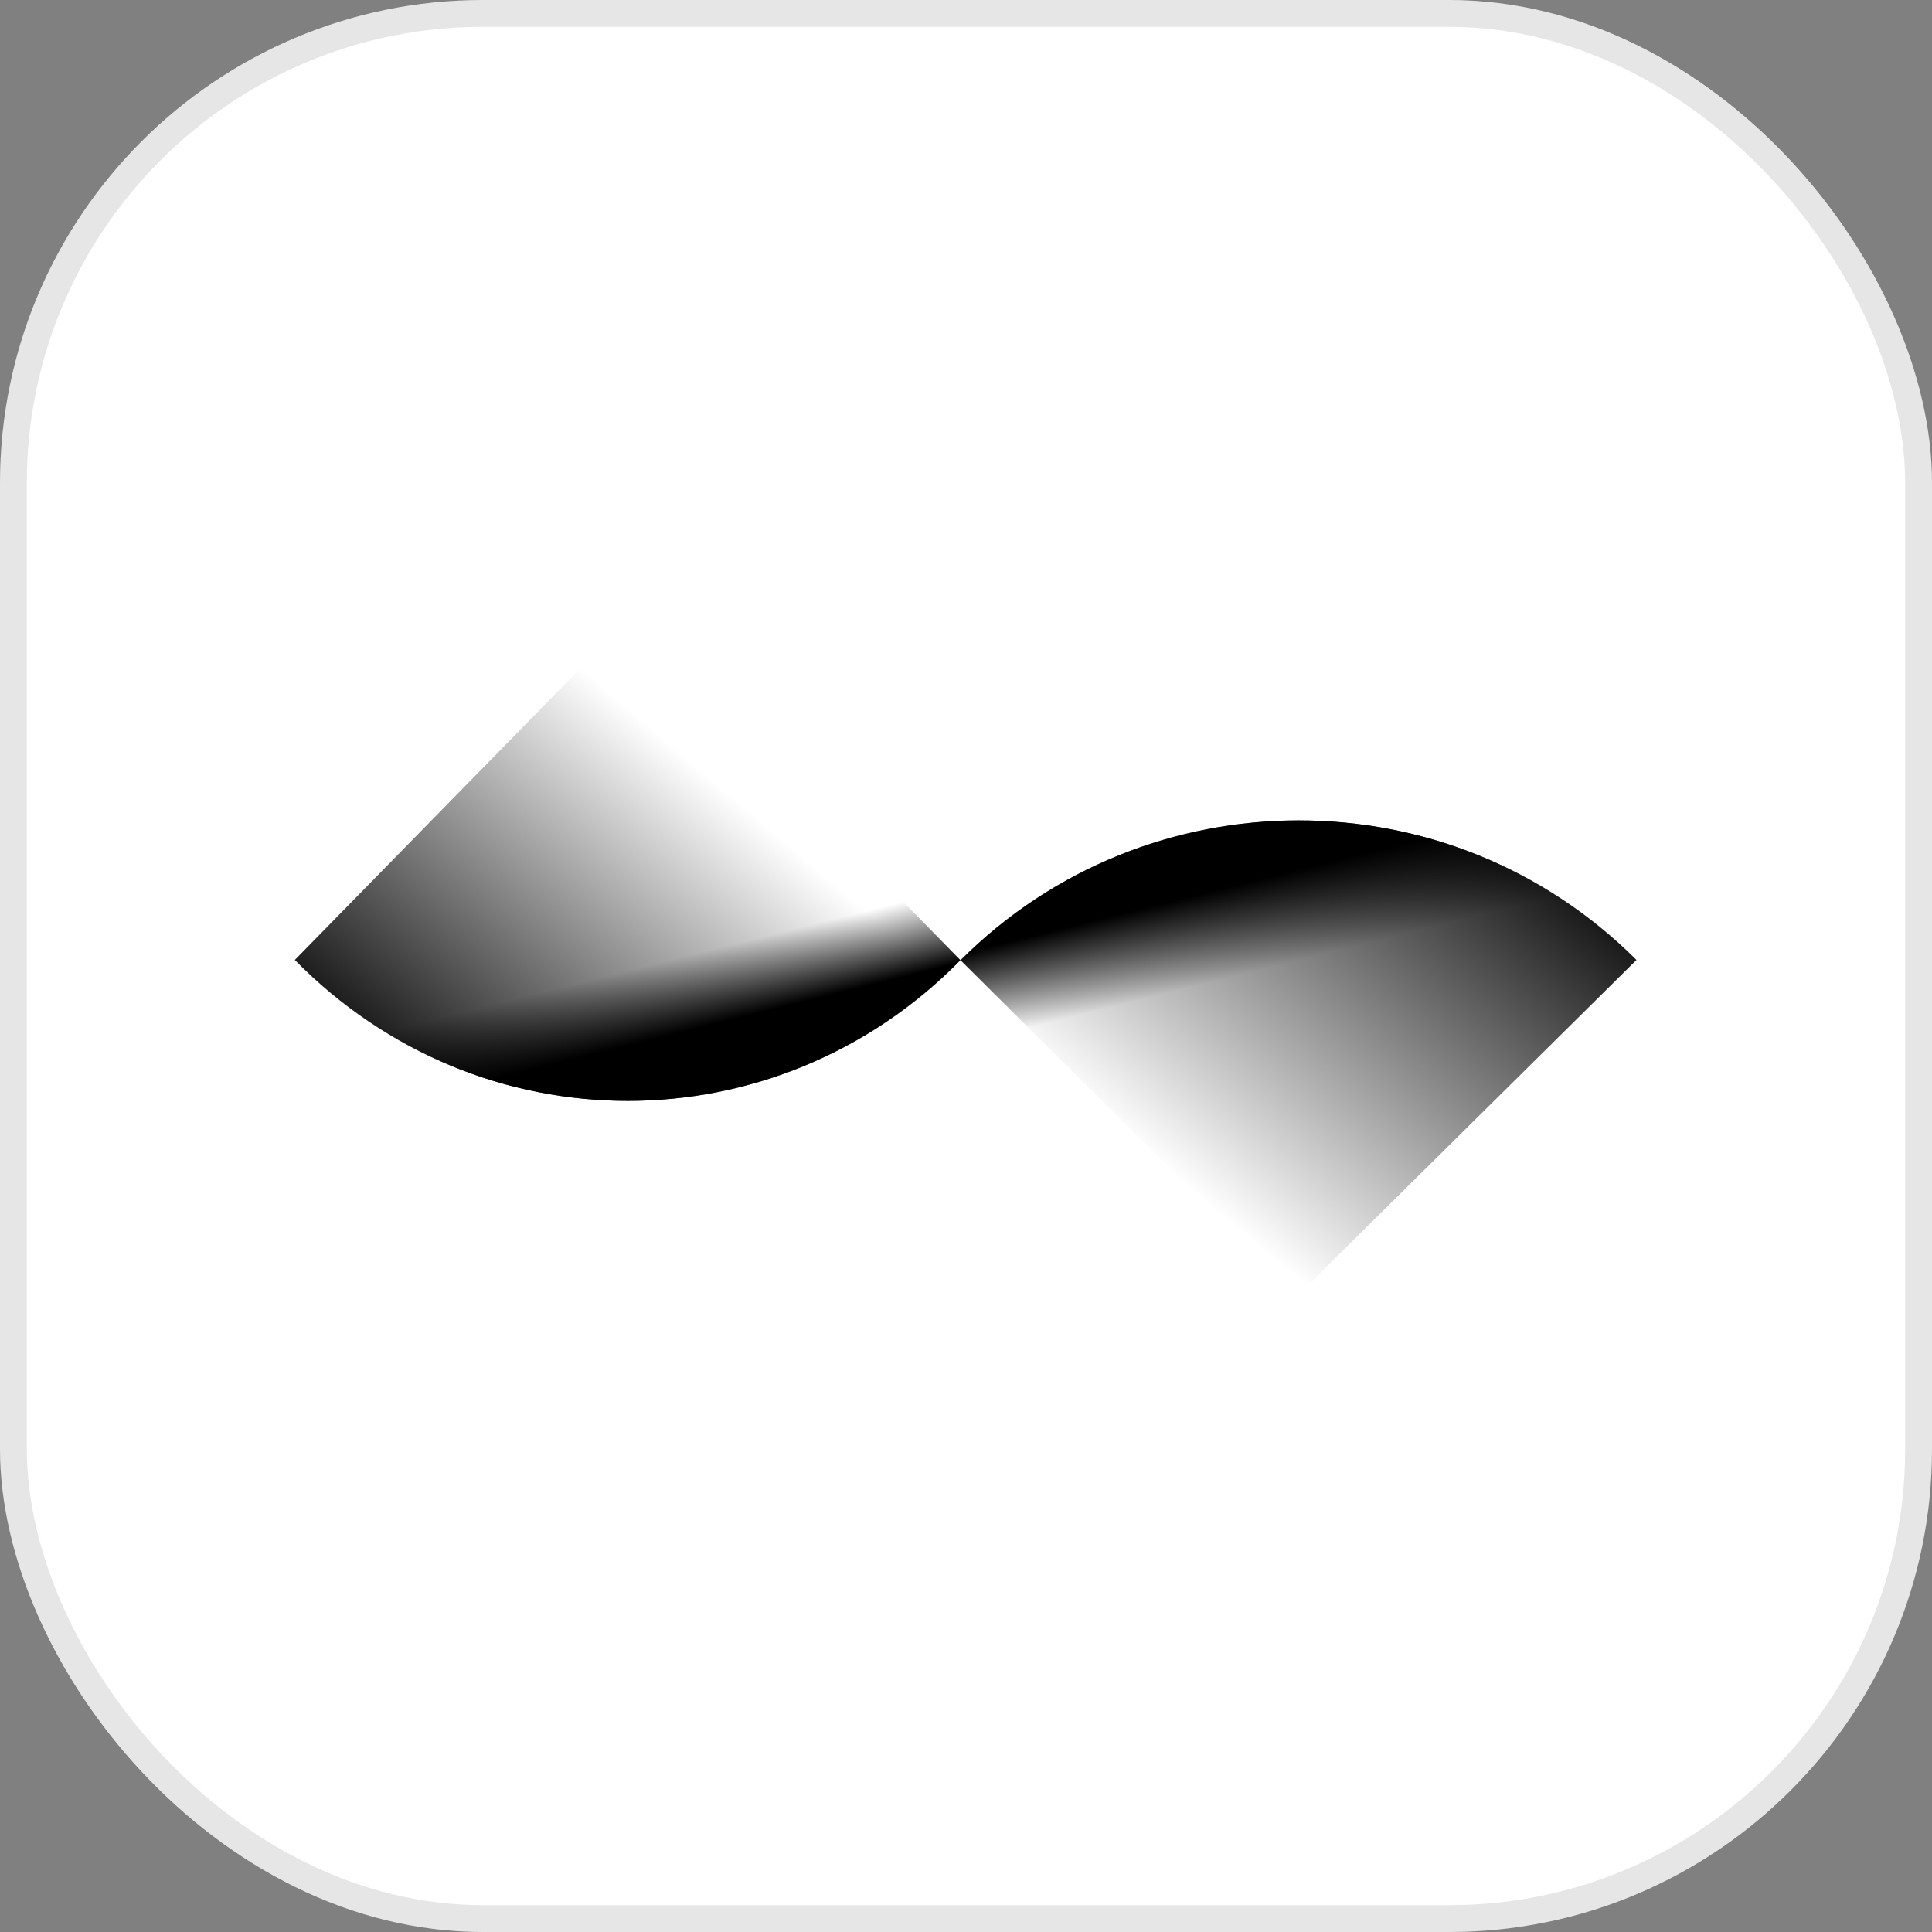 <svg width="72" height="72" viewBox="0 0 72 72" fill="none" xmlns="http://www.w3.org/2000/svg">
<rect x="0" y="0" width="72" height="72" fill="#808080" stroke="none"/>
<rect width="72" height="72" rx="18" fill="white"/>
<rect x="0.5" y="0.5" width="71" height="71" rx="17.5" stroke="black" stroke-opacity="0.1"/>
<path d="M23.382 23.118L10.987 35.775C17.854 42.771 28.928 42.78 35.795 35.784L23.382 23.118Z" fill="url(#paint0_linear_101_23)"/>
<path d="M48.358 48.271L35.795 35.784C42.735 28.844 54.047 28.835 60.987 35.775L48.358 48.271Z" fill="url(#paint1_linear_101_23)"/>
<path d="M23.382 23.118L10.987 35.775C17.854 42.771 28.928 42.78 35.795 35.784L23.382 23.118Z" fill="url(#paint2_linear_101_23)"/>
<path d="M48.358 48.271L35.795 35.784C42.735 28.844 54.047 28.835 60.987 35.775L48.358 48.271Z" fill="url(#paint3_linear_101_23)"/>
<defs>
<linearGradient id="paint0_linear_101_23" x1="14.687" y1="47.424" x2="30.8" y2="28.468" gradientUnits="userSpaceOnUse">
<stop offset="0.176"/>
<stop offset="0.872" stop-opacity="0"/>
</linearGradient>
<linearGradient id="paint1_linear_101_23" x1="58.76" y1="26.573" x2="44.069" y2="44.107" gradientUnits="userSpaceOnUse">
<stop offset="0.155"/>
<stop offset="1" stop-opacity="0"/>
</linearGradient>
<linearGradient id="paint2_linear_101_23" x1="32.222" y1="37.472" x2="31.274" y2="33.681" gradientUnits="userSpaceOnUse">
<stop offset="0.176"/>
<stop offset="0.872" stop-opacity="0"/>
</linearGradient>
<linearGradient id="paint3_linear_101_23" x1="40.752" y1="33.681" x2="41.7" y2="37.472" gradientUnits="userSpaceOnUse">
<stop offset="0.155"/>
<stop offset="1" stop-opacity="0"/>
</linearGradient>
</defs>
</svg>
